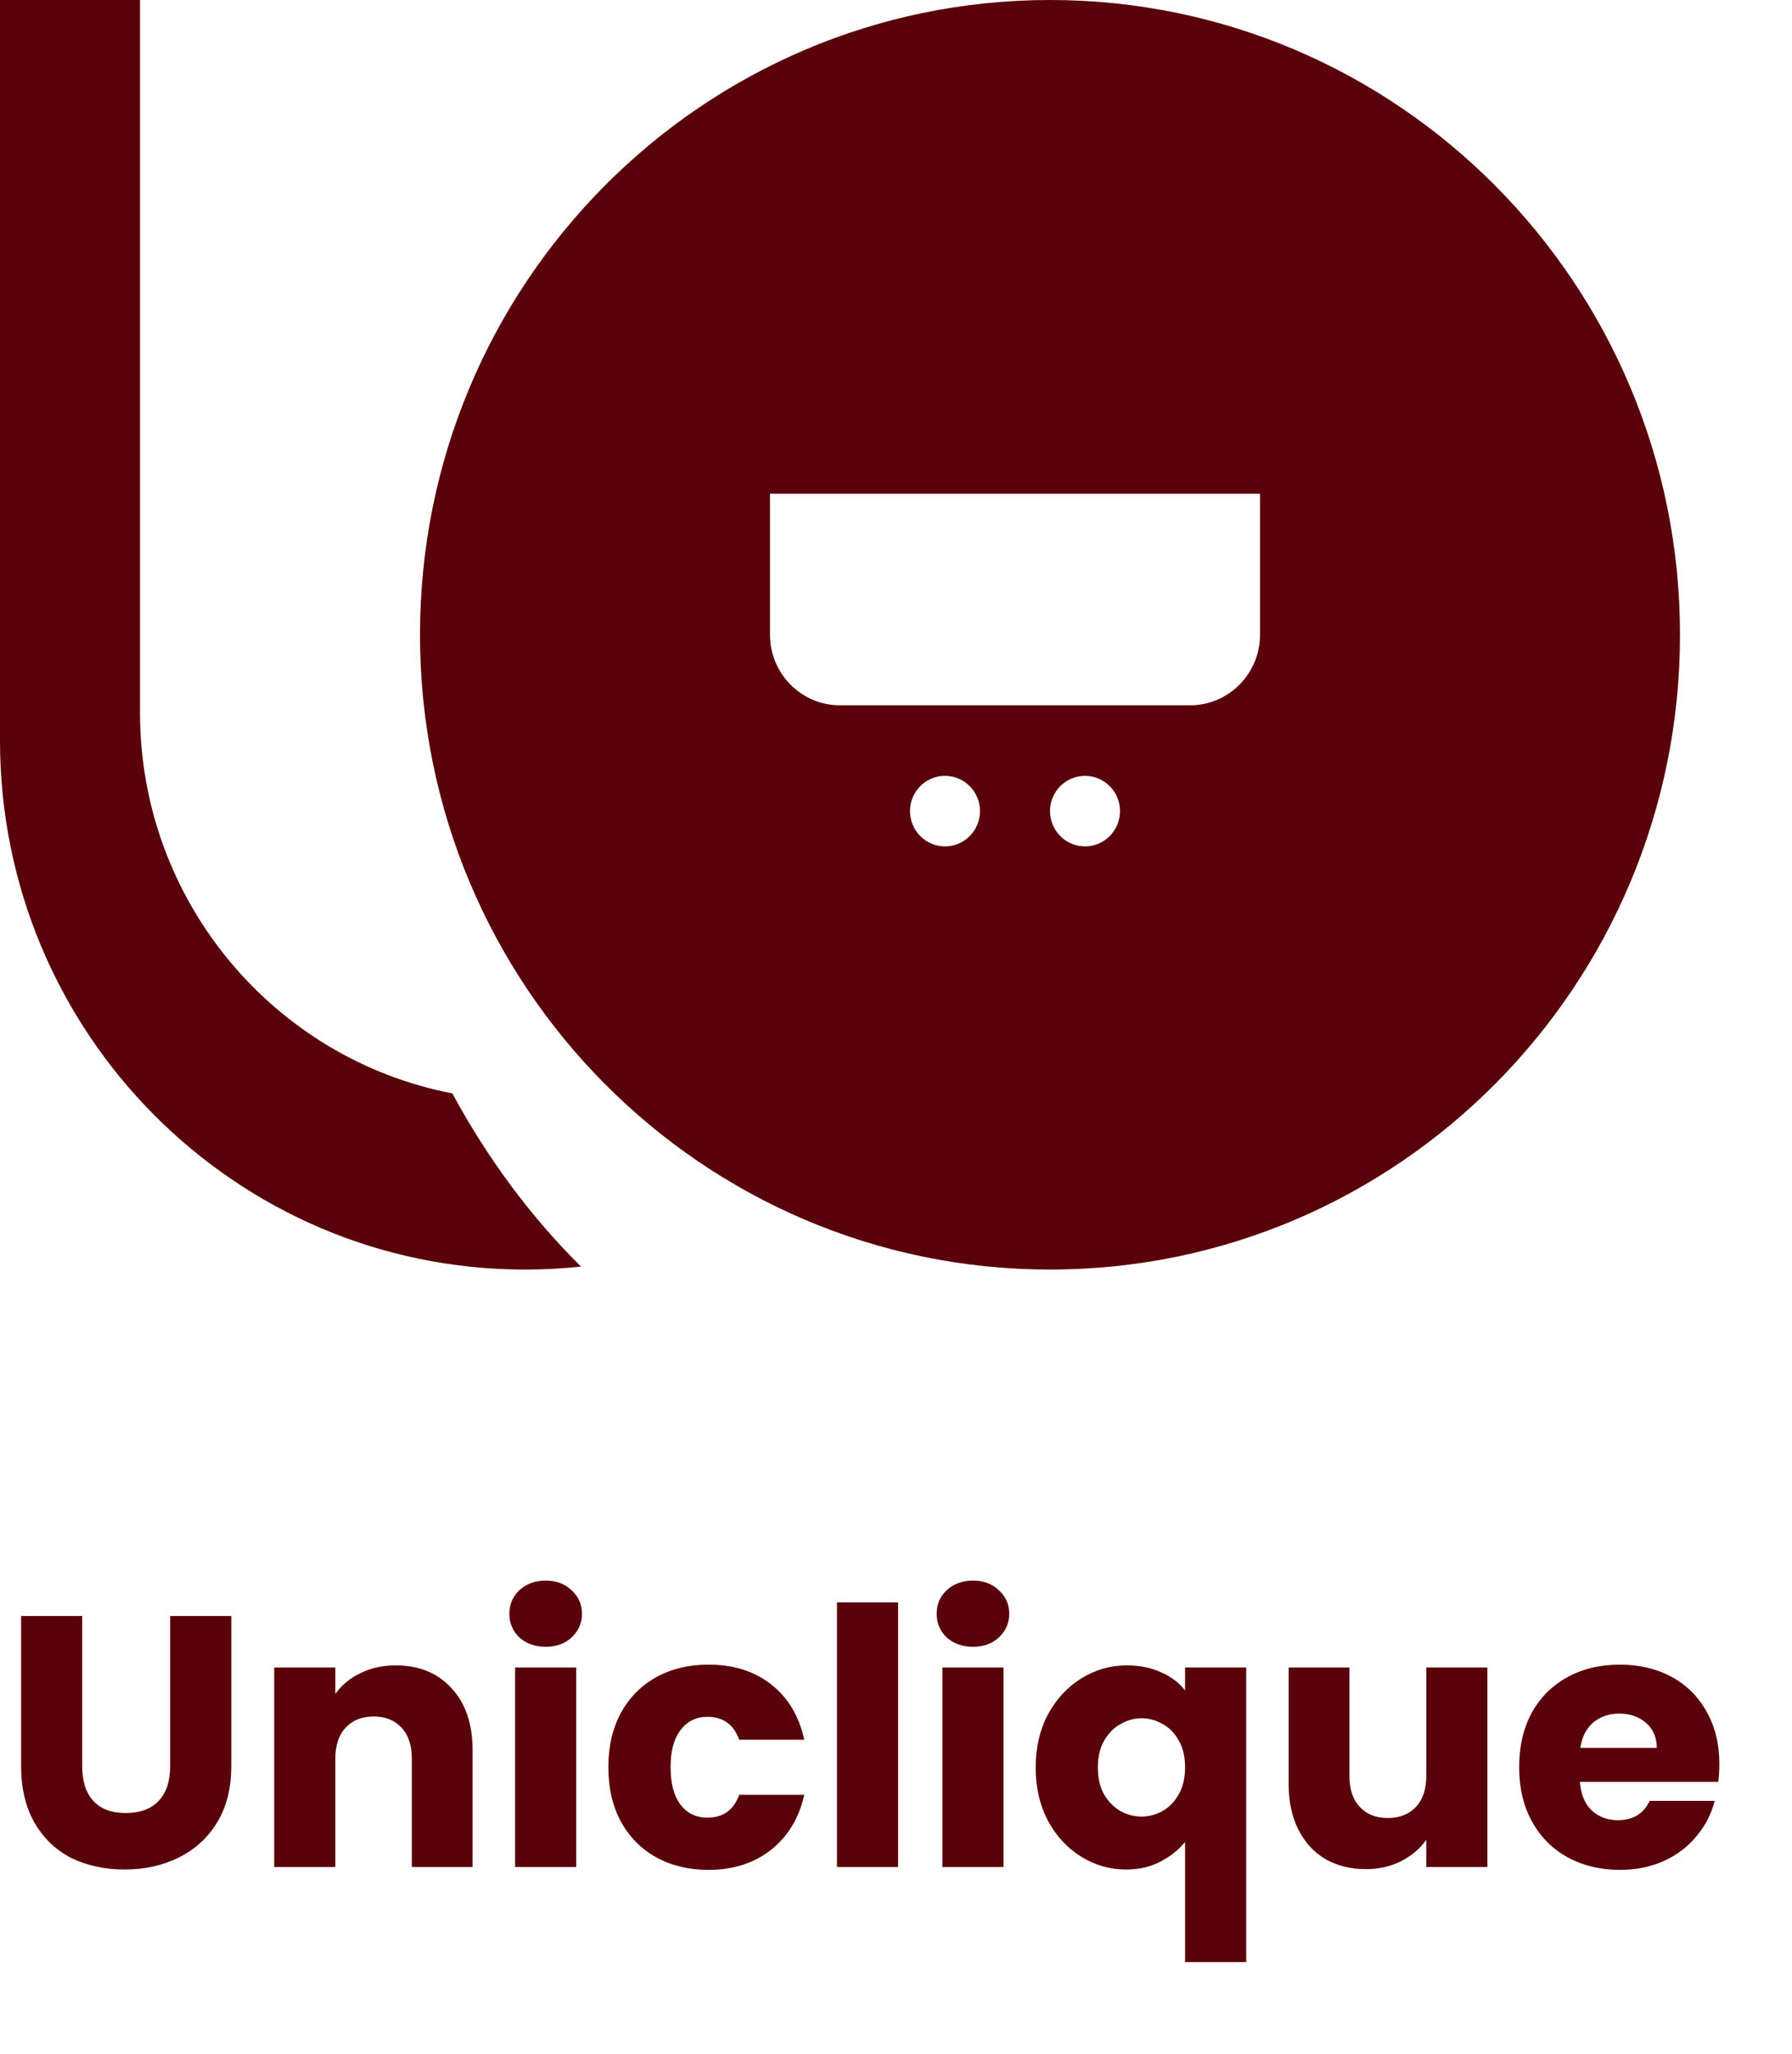 <svg width="48" height="55" viewBox="0 0 48 55" fill="none" xmlns="http://www.w3.org/2000/svg">
<path d="M3.75 19.078C3.75 24.145 7.351 28.365 12.116 29.282C13.063 31.033 14.227 32.598 15.562 33.92C15.069 33.973 14.569 34 14.062 34C6.296 34 0 27.657 0 19.833V0H3.75V19.078Z" fill="#590209"/>
<path fill-rule="evenodd" clip-rule="evenodd" d="M45 17C45 26.389 37.445 34 28.125 34C18.805 34 11.25 26.389 11.25 17C11.25 7.611 18.805 0 28.125 0C37.445 0 45 7.611 45 17ZM20.625 13.222H33.75V17C33.75 18.043 32.91 18.889 31.875 18.889H22.5C21.465 18.889 20.625 18.043 20.625 17V13.222ZM25.312 22.667C25.83 22.667 26.25 22.244 26.25 21.722C26.25 21.201 25.83 20.778 25.312 20.778C24.795 20.778 24.375 21.201 24.375 21.722C24.375 22.244 24.795 22.667 25.312 22.667ZM30 21.722C30 22.244 29.58 22.667 29.062 22.667C28.545 22.667 28.125 22.244 28.125 21.722C28.125 21.201 28.545 20.778 29.062 20.778C29.58 20.778 30 21.201 30 21.722Z" fill="#590209"/>
<path d="M2.202 43.278V47.3C2.202 47.702 2.301 48.011 2.499 48.229C2.697 48.446 2.987 48.554 3.37 48.554C3.753 48.554 4.047 48.446 4.251 48.229C4.456 48.011 4.558 47.702 4.558 47.3V43.278H6.195V47.29C6.195 47.89 6.068 48.398 5.812 48.813C5.557 49.228 5.212 49.54 4.778 49.751C4.35 49.962 3.872 50.067 3.342 50.067C2.812 50.067 2.336 49.965 1.915 49.761C1.5 49.55 1.171 49.237 0.929 48.822C0.686 48.401 0.565 47.89 0.565 47.29V43.278H2.202ZM10.601 44.6C11.226 44.6 11.724 44.804 12.094 45.212C12.471 45.614 12.659 46.17 12.659 46.879V50H11.031V47.099C11.031 46.741 10.939 46.464 10.754 46.266C10.569 46.068 10.32 45.969 10.007 45.969C9.694 45.969 9.445 46.068 9.26 46.266C9.075 46.464 8.982 46.741 8.982 47.099V50H7.345V44.657H8.982V45.366C9.148 45.129 9.372 44.944 9.653 44.81C9.933 44.67 10.249 44.6 10.601 44.6ZM14.62 44.102C14.333 44.102 14.097 44.019 13.912 43.853C13.733 43.68 13.644 43.47 13.644 43.221C13.644 42.965 13.733 42.755 13.912 42.589C14.097 42.416 14.333 42.33 14.62 42.33C14.901 42.33 15.131 42.416 15.31 42.589C15.495 42.755 15.588 42.965 15.588 43.221C15.588 43.47 15.495 43.68 15.31 43.853C15.131 44.019 14.901 44.102 14.62 44.102ZM15.434 44.657V50H13.797V44.657H15.434ZM16.295 47.328C16.295 46.773 16.407 46.288 16.631 45.873C16.86 45.458 17.176 45.139 17.578 44.916C17.987 44.692 18.453 44.58 18.977 44.58C19.647 44.58 20.205 44.756 20.652 45.107C21.105 45.458 21.402 45.953 21.543 46.591H19.8C19.653 46.183 19.369 45.978 18.948 45.978C18.648 45.978 18.408 46.096 18.23 46.333C18.051 46.562 17.962 46.894 17.962 47.328C17.962 47.763 18.051 48.098 18.23 48.334C18.408 48.564 18.648 48.679 18.948 48.679C19.369 48.679 19.653 48.474 19.8 48.066H21.543C21.402 48.691 21.105 49.183 20.652 49.54C20.199 49.898 19.64 50.077 18.977 50.077C18.453 50.077 17.987 49.965 17.578 49.742C17.176 49.518 16.86 49.199 16.631 48.784C16.407 48.369 16.295 47.884 16.295 47.328ZM24.056 42.914V50H22.419V42.914H24.056ZM26.066 44.102C25.779 44.102 25.543 44.019 25.357 43.853C25.179 43.68 25.089 43.47 25.089 43.221C25.089 42.965 25.179 42.755 25.357 42.589C25.543 42.416 25.779 42.33 26.066 42.33C26.347 42.33 26.577 42.416 26.755 42.589C26.94 42.755 27.033 42.965 27.033 43.221C27.033 43.47 26.94 43.68 26.755 43.853C26.577 44.019 26.347 44.102 26.066 44.102ZM26.88 44.657V50H25.242V44.657H26.88ZM27.741 47.338C27.741 46.808 27.849 46.336 28.066 45.921C28.29 45.506 28.587 45.184 28.957 44.954C29.334 44.718 29.742 44.6 30.183 44.6C30.521 44.6 30.824 44.66 31.092 44.782C31.36 44.896 31.577 45.059 31.743 45.27V44.657H33.381V52.547H31.743V49.33C31.558 49.553 31.331 49.732 31.063 49.866C30.802 50 30.502 50.067 30.163 50.067C29.729 50.067 29.327 49.952 28.957 49.722C28.587 49.492 28.29 49.17 28.066 48.755C27.849 48.34 27.741 47.868 27.741 47.338ZM31.743 47.328C31.743 47.041 31.686 46.802 31.571 46.61C31.462 46.413 31.319 46.266 31.14 46.17C30.961 46.068 30.773 46.017 30.575 46.017C30.384 46.017 30.198 46.068 30.02 46.17C29.841 46.266 29.694 46.413 29.579 46.61C29.464 46.808 29.407 47.051 29.407 47.338C29.407 47.625 29.464 47.868 29.579 48.066C29.694 48.257 29.841 48.404 30.02 48.506C30.198 48.602 30.384 48.65 30.575 48.65C30.767 48.65 30.952 48.602 31.131 48.506C31.316 48.404 31.462 48.254 31.571 48.056C31.686 47.858 31.743 47.616 31.743 47.328ZM39.841 44.657V50H38.204V49.272C38.038 49.508 37.811 49.7 37.524 49.847C37.243 49.987 36.93 50.057 36.586 50.057C36.177 50.057 35.816 49.968 35.504 49.789C35.191 49.604 34.948 49.339 34.776 48.995C34.603 48.65 34.517 48.245 34.517 47.779V44.657H36.145V47.558C36.145 47.916 36.238 48.194 36.423 48.391C36.608 48.589 36.857 48.688 37.17 48.688C37.489 48.688 37.741 48.589 37.926 48.391C38.111 48.194 38.204 47.916 38.204 47.558V44.657H39.841ZM46.054 47.242C46.054 47.395 46.044 47.555 46.025 47.721H42.319C42.345 48.053 42.45 48.308 42.636 48.487C42.827 48.66 43.06 48.746 43.334 48.746C43.743 48.746 44.027 48.573 44.187 48.229H45.929C45.84 48.58 45.677 48.896 45.441 49.176C45.211 49.457 44.921 49.678 44.57 49.837C44.219 49.997 43.826 50.077 43.392 50.077C42.868 50.077 42.403 49.965 41.994 49.742C41.585 49.518 41.266 49.199 41.036 48.784C40.807 48.369 40.692 47.884 40.692 47.328C40.692 46.773 40.803 46.288 41.027 45.873C41.257 45.458 41.576 45.139 41.984 44.916C42.393 44.692 42.862 44.58 43.392 44.58C43.909 44.58 44.369 44.689 44.771 44.906C45.173 45.123 45.486 45.433 45.709 45.835C45.939 46.237 46.054 46.706 46.054 47.242ZM44.378 46.811C44.378 46.531 44.282 46.307 44.091 46.141C43.899 45.975 43.66 45.892 43.373 45.892C43.098 45.892 42.865 45.972 42.674 46.132C42.489 46.291 42.374 46.518 42.329 46.811H44.378Z" fill="#590209"/>
</svg>
